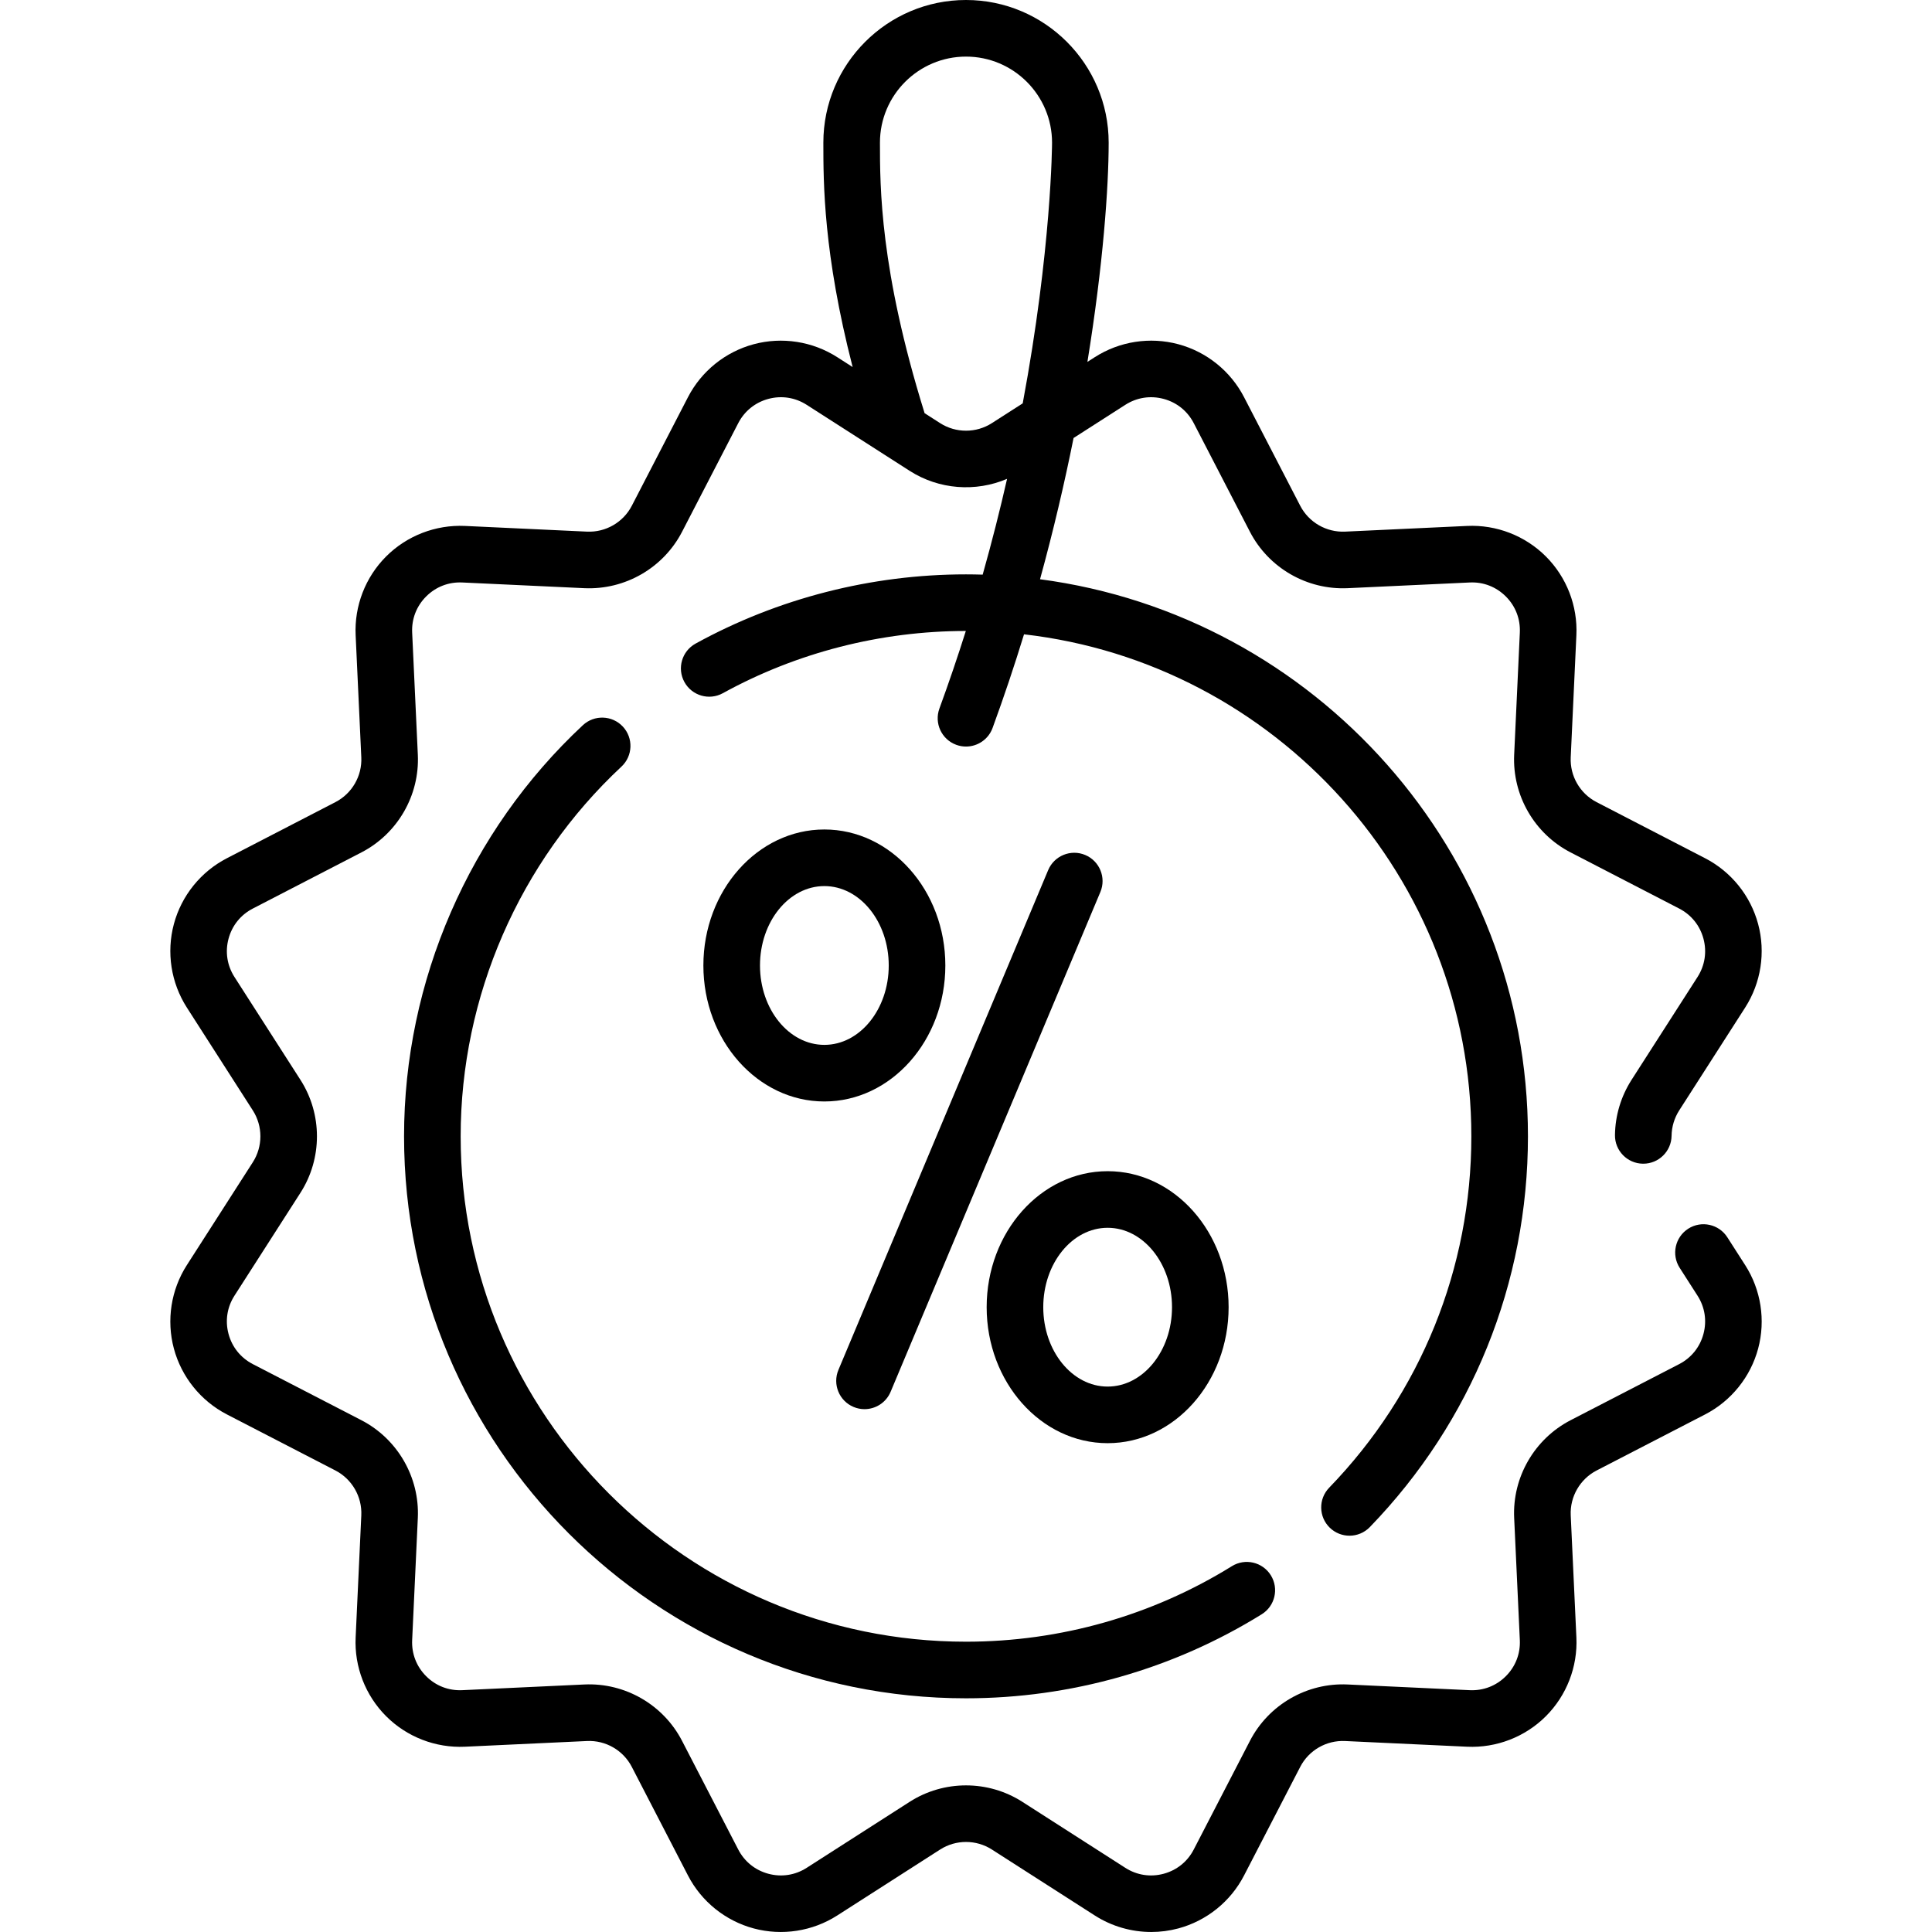 <svg id="Capa_1" enable-background="new 0 0 512 512" height="512" viewBox="0 0 512 512" width="512" xmlns="http://www.w3.org/2000/svg"><g><g><path d="m462.488 335.269-4.73-7.38c-2.235-3.487-6.876-4.503-10.362-2.268-3.487 2.235-4.503 6.874-2.268 10.362l4.732 7.382c1.951 3.042 2.51 6.641 1.576 10.135-.936 3.498-3.223 6.341-6.436 8.004l-28.786 14.873c-9.583 4.962-15.449 15.13-14.944 25.898l1.5 32.366c.17 3.608-1.144 7.004-3.699 9.562-2.56 2.562-5.958 3.88-9.579 3.714l-32.349-1.51c-10.796-.514-20.959 5.368-25.904 14.956l-14.882 28.774c-1.659 3.211-4.496 5.496-7.988 6.433-3.499.938-7.104.378-10.152-1.575l-27.268-17.479c-9.083-5.827-20.819-5.826-29.898-.001l-27.27 17.479c-3.05 1.954-6.655 2.513-10.153 1.576-3.492-.937-6.329-3.221-7.99-6.436l-14.876-28.763c-4.949-9.597-15.121-15.477-25.906-14.964l-32.348 1.509c-3.63.174-7.023-1.151-9.582-3.713-2.556-2.558-3.869-5.953-3.699-9.568l1.5-32.357c.505-10.772-5.361-20.939-14.949-25.905l-28.776-14.867c-3.217-1.665-5.504-4.508-6.44-8.006-.935-3.494-.375-7.093 1.576-10.135l17.492-27.273c5.819-9.083 5.819-20.82-.002-29.905l-17.488-27.268c-1.954-3.05-2.514-6.656-1.575-10.153.937-3.492 3.221-6.329 6.435-7.989l28.777-14.878c9.588-4.952 15.457-15.116 14.951-25.892l-1.501-32.366c-.17-3.608 1.144-7.004 3.699-9.562 2.56-2.562 5.951-3.884 9.579-3.714l32.358 1.51c10.797.489 20.949-5.38 25.895-14.957l14.882-28.774c1.659-3.211 4.496-5.496 7.988-6.433 3.499-.94 7.103-.378 10.152 1.575l27.268 17.479c7.78 4.991 17.501 5.692 25.837 2.135-1.852 8.13-3.994 16.622-6.466 25.384-1.469-.043-2.942-.071-4.421-.071-25.061 0-49.843 6.345-71.666 18.349-3.629 1.996-4.953 6.557-2.957 10.186s6.556 4.954 10.186 2.957c19.601-10.782 41.867-16.484 64.393-16.491-2.13 6.739-4.454 13.599-6.999 20.55-1.424 3.89.574 8.197 4.463 9.622.851.312 1.722.459 2.579.459 3.058 0 5.931-1.884 7.043-4.923 3.052-8.335 5.823-16.633 8.335-24.821 66.629 7.652 118.545 64.39 118.545 133.034 0 34.945-13.382 68.019-37.68 93.126-2.88 2.977-2.803 7.725.174 10.606 1.457 1.409 3.336 2.11 5.215 2.11 1.96 0 3.919-.764 5.391-2.284 27.021-27.92 41.901-64.698 41.901-103.558 0-75.466-56.426-137.995-129.303-147.629 3.573-12.985 6.504-25.565 8.888-37.432l13.709-8.788c3.05-1.954 6.655-2.514 10.153-1.576 3.492.937 6.329 3.221 7.99 6.436l14.878 28.767c4.948 9.581 15.11 15.456 25.904 14.96l32.348-1.509c3.628-.175 7.022 1.152 9.582 3.713 2.556 2.558 3.869 5.953 3.699 9.568l-1.5 32.356c-.506 10.78 5.363 20.944 14.948 25.894l28.783 14.882c3.211 1.659 5.496 4.496 6.432 7.988.939 3.497.379 7.103-1.573 10.15l-17.5 27.285c-2.794 4.379-4.308 9.426-4.377 14.594-.055 4.142 3.257 7.545 7.399 7.6h.103c4.095 0 7.443-3.293 7.498-7.4.032-2.376.731-4.702 2.014-6.712l17.492-27.273c4.197-6.551 5.449-14.618 3.433-22.131-2.014-7.509-7.13-13.862-14.034-17.428l-28.783-14.882c-4.393-2.268-7.082-6.925-6.85-11.869l1.5-32.355c.366-7.763-2.576-15.37-8.071-20.87-5.501-5.504-13.117-8.461-20.89-8.095l-32.343 1.509c-4.95.225-9.616-2.467-11.886-6.863l-14.878-28.767c-3.567-6.906-9.92-12.023-17.429-14.037-7.513-2.015-15.579-.764-22.133 3.435l-1.951 1.251c4.169-25.662 5.633-46.374 5.633-58.103-.001-20.845-16.96-37.804-37.806-37.804s-37.805 16.959-37.805 37.805c0 10.718.007 29.33 7.76 59.466l-4.078-2.614c-6.551-4.198-14.618-5.45-22.132-3.434-7.509 2.014-13.862 7.131-17.427 14.033l-14.882 28.774c-2.269 4.393-6.929 7.087-11.877 6.859l-32.354-1.51c-7.766-.352-15.387 2.591-20.887 8.096-5.496 5.5-8.437 13.107-8.072 20.864l1.501 32.365c.231 4.939-2.457 9.596-6.853 11.866l-28.779 14.88c-6.906 3.567-12.022 9.92-14.036 17.429-2.016 7.513-.764 15.58 3.435 22.134l17.488 27.268c2.669 4.167 2.669 9.552.002 13.716l-17.49 27.271c-4.196 6.541-5.449 14.6-3.44 22.11 2.011 7.514 7.127 13.875 14.04 17.452l28.774 14.866c4.398 2.277 7.089 6.941 6.858 11.884l-1.5 32.355c-.366 7.763 2.576 15.37 8.071 20.87 5.5 5.504 13.111 8.455 20.89 8.095l32.353-1.51c4.949-.234 9.606 2.46 11.877 6.863l14.878 28.767c3.567 6.906 9.92 12.023 17.429 14.037 7.515 2.015 15.58.764 22.133-3.435l27.273-17.482c4.161-2.669 9.54-2.669 13.703.001l27.272 17.481c4.499 2.883 9.712 4.376 14.971 4.376 2.398 0 4.807-.311 7.161-.942 7.509-2.014 13.862-7.13 17.427-14.033l14.885-28.778c2.267-4.397 6.927-7.084 11.875-6.856l32.354 1.51c7.773.36 15.387-2.591 20.887-8.096 5.496-5.5 8.437-13.107 8.072-20.864l-1.501-32.364c-.231-4.939 2.461-9.602 6.852-11.876l28.785-14.872c6.909-3.575 12.025-9.936 14.035-17.45 2.008-7.509.754-15.569-3.44-22.108zm-217.513-225.948c-11.78-37.874-11.78-59.758-11.78-71.516 0-12.575 10.23-22.805 22.805-22.805s22.805 10.23 22.805 22.805c0 .434-.141 28.245-7.774 69.09l-8.181 5.244c-4.16 2.669-9.539 2.669-13.703-.001l-4.129-2.647c-.016-.056-.025-.113-.043-.17z"/><path d="m164.693 203.159c3.03-2.825 3.195-7.571.371-10.6-2.825-3.029-7.571-3.195-10.6-.371-30.115 28.081-47.386 67.791-47.386 108.947 0 82.122 66.806 148.933 148.923 148.933 27.774 0 54.872-7.7 78.364-22.267 3.521-2.183 4.605-6.806 2.422-10.326-2.182-3.521-6.807-4.606-10.326-2.422-21.117 13.094-45.481 20.015-70.459 20.015-73.845 0-133.922-60.082-133.922-133.933-.002-37.011 15.531-72.722 42.613-97.976z"/><path d="m287.593 226.579c-3.82-1.604-8.215.195-9.818 4.013l-55.584 132.446c-1.603 3.819.194 8.215 4.013 9.818.948.398 1.932.586 2.899.586 2.931 0 5.714-1.729 6.919-4.6l55.584-132.446c1.603-3.819-.194-8.215-4.013-9.817z"/><path d="m218.465 219.821c-17.678 0-32.061 16.168-32.061 36.04 0 19.873 14.383 36.041 32.061 36.041s32.061-16.168 32.061-36.041c0-19.872-14.383-36.04-32.061-36.04zm0 57.081c-9.407 0-17.06-9.439-17.06-21.04s7.653-21.04 17.06-21.04 17.06 9.439 17.06 21.04-7.653 21.04-17.06 21.04z"/><path d="m261.475 346.417c0 19.872 14.382 36.04 32.06 36.04s32.061-16.168 32.061-36.04-14.383-36.04-32.061-36.04-32.06 16.168-32.06 36.04zm32.06-21.04c9.407 0 17.06 9.439 17.06 21.04s-7.653 21.04-17.06 21.04-17.06-9.439-17.06-21.04 7.653-21.04 17.06-21.04z"/></g></g></svg>